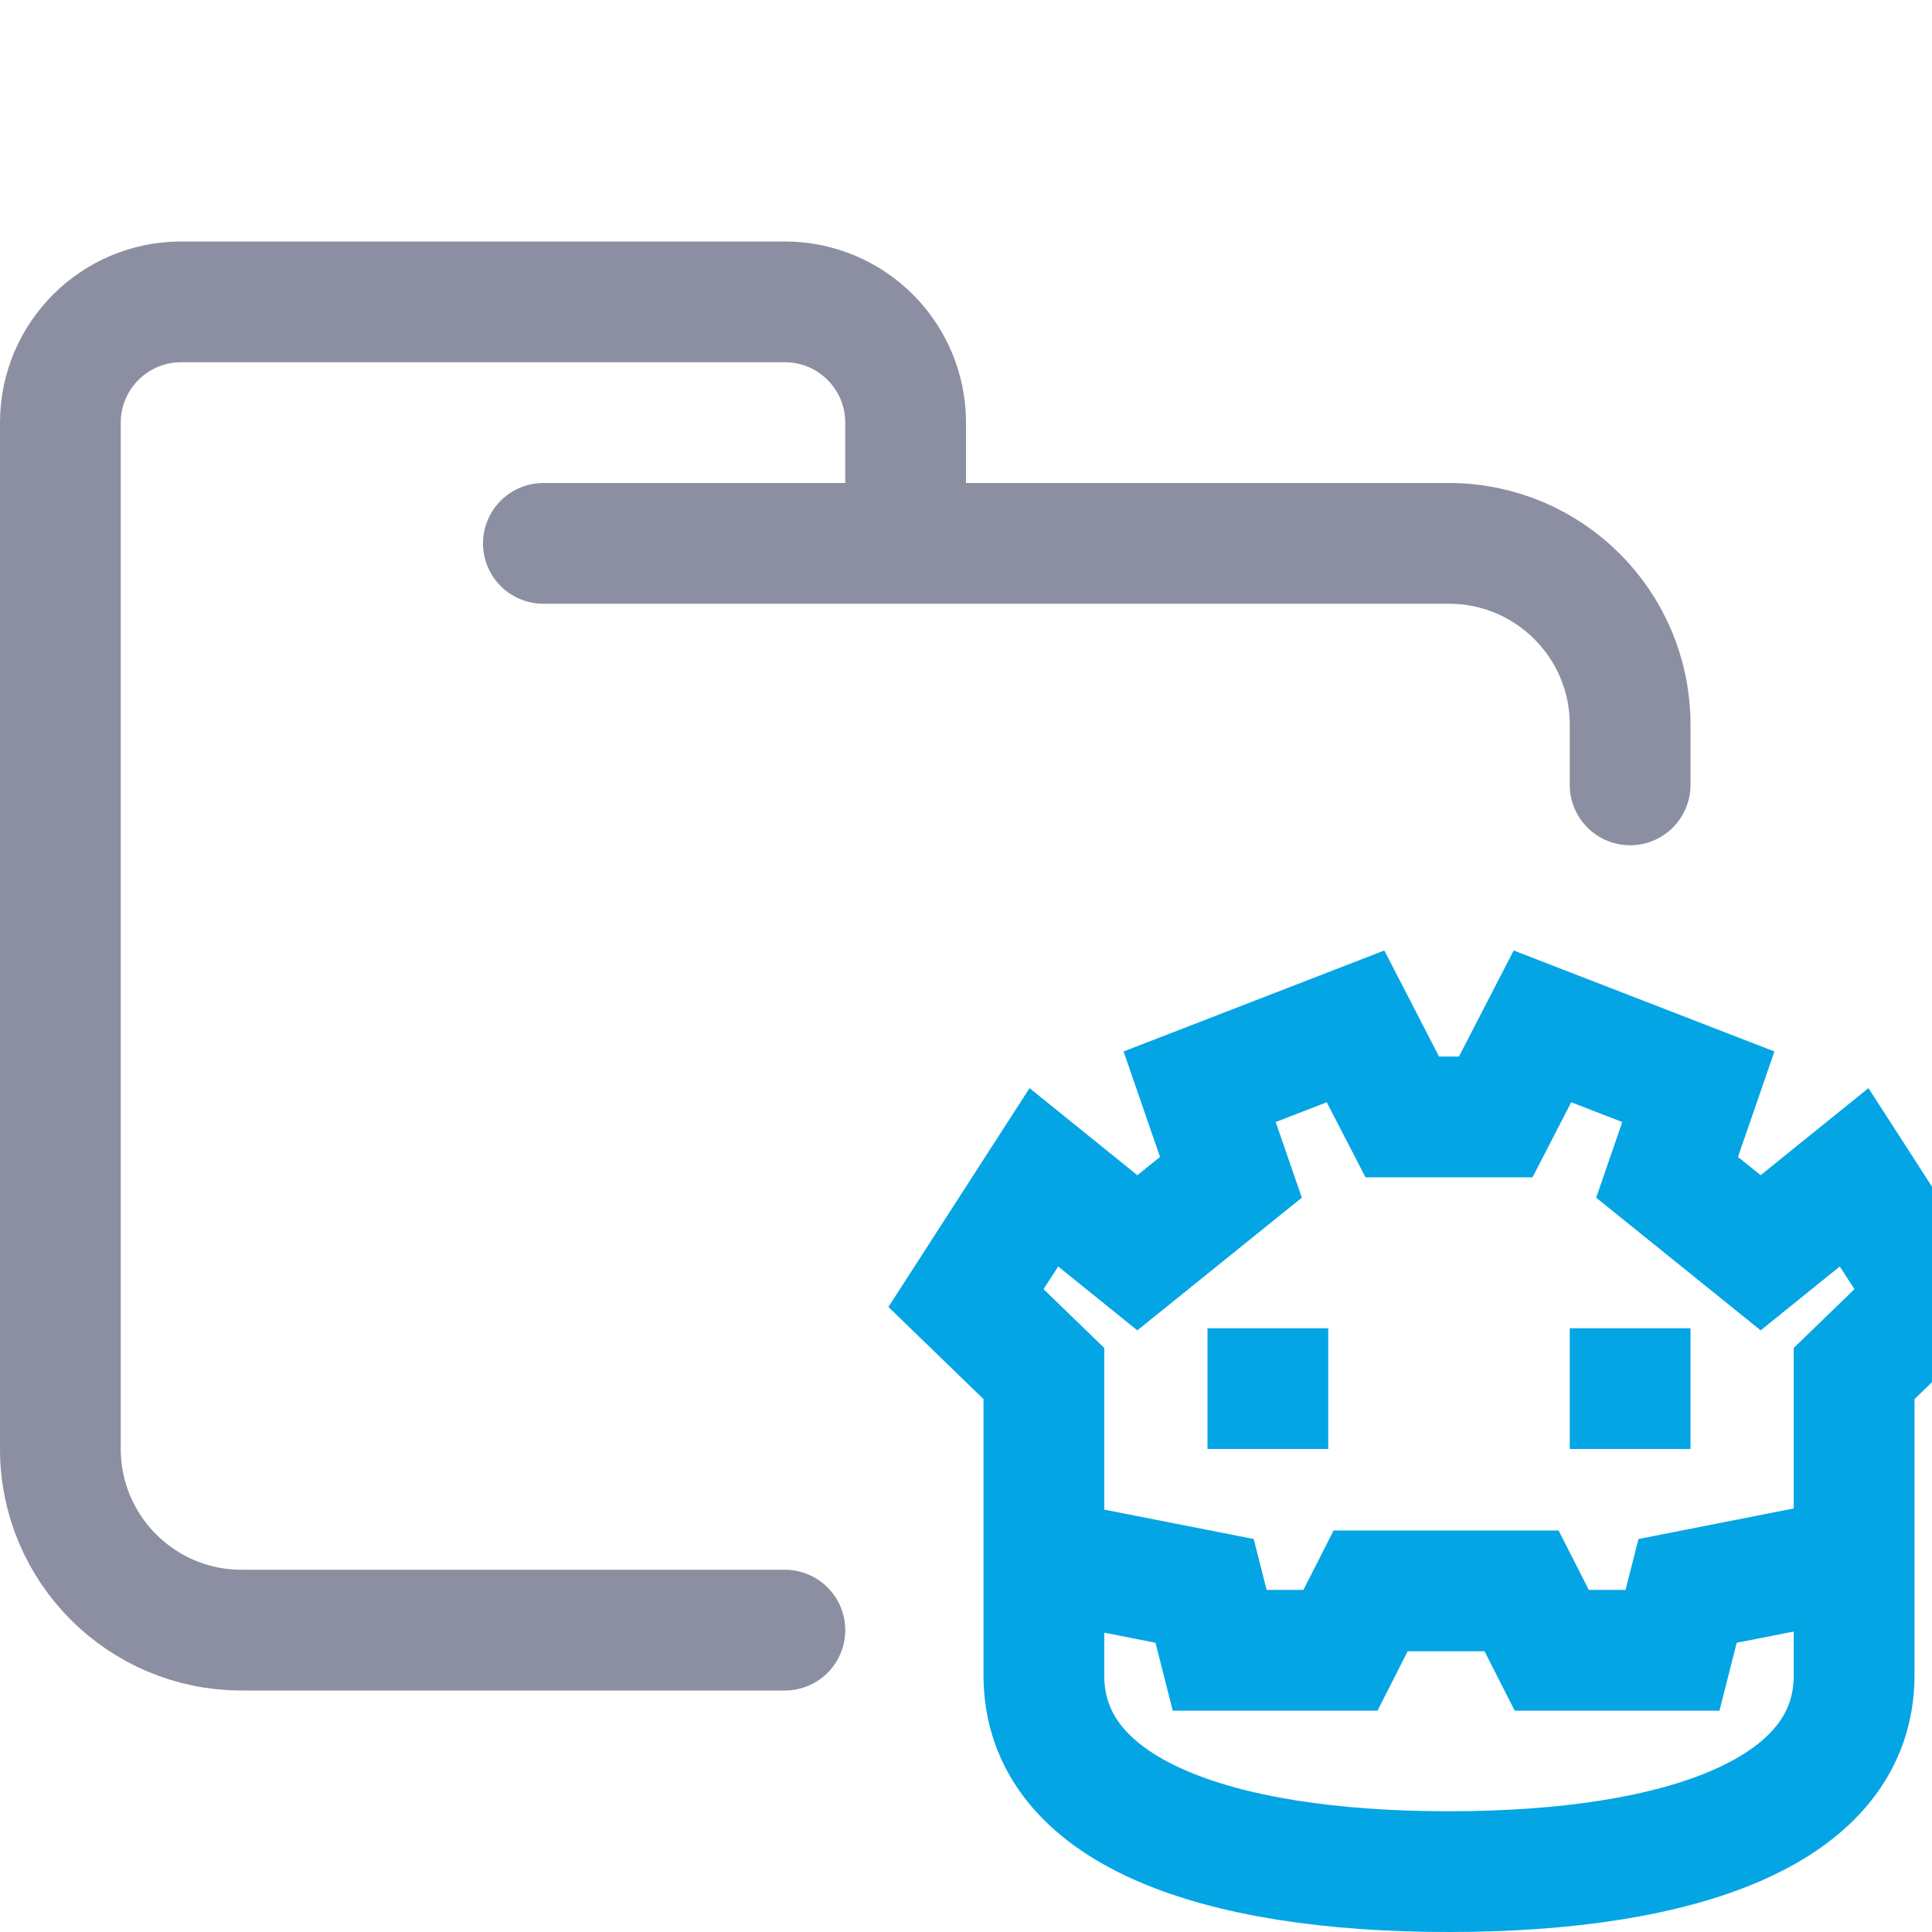 <?xml version="1.0" encoding="UTF-8"?>
<svg width="16px" height="16px" viewBox="0 0 16 16" version="1.1" xmlns="http://www.w3.org/2000/svg" xmlns:xlink="http://www.w3.org/1999/xlink">
    <title>folder_godot</title>
    <g id="folder_godot" stroke="none" stroke-width="1" fill="none" fill-rule="evenodd">
        <g id="folder" stroke="#8C8FA1" stroke-linecap="round" stroke-linejoin="round">
            <path d="M4.5,4.5 L12,4.5 C12.828,4.5 13.5,5.172 13.5,6 C13.5,6.434 13.5,6.268 13.5,6.5 M6.5,13.5 C5.381,13.5 4.215,13.5 2,13.5 C1.172,13.5 0.5,12.828 0.5,12 L0.5,3.5 C0.5,2.948 0.948,2.5 1.5,2.5 L6.5,2.5 C7.052,2.5 7.5,2.948 7.5,3.5 L7.5,4.5" id="Shape"></path>
        </g>
        <g id="macos" stroke="#04A5E5">
            <polyline id="Line-2" stroke-linecap="round" points="8.726 12.929 9.976 13.175 10.101 13.667 11.101 13.667 11.351 13.175 12.601 13.175 12.851 13.667 13.851 13.667 13.976 13.175 15.226 12.929"></polyline>
            <path d="M8.645,13.875 C8.645,15 10.06,15.5 11.998,15.5 C13.935,15.5 15.355,15 15.355,13.875 L15.355,11.375 L16,10.75 L15.355,9.75 L14.581,10.375 L13.806,9.75 L14.065,9 L12.774,8.5 L12.387,9.25 L11.613,9.25 L11.226,8.5 L9.935,9 L10.194,9.75 L9.419,10.375 L8.645,9.75 L8,10.75 L8.645,11.375 L8.645,13.875 Z" id="Path" stroke-linecap="round"></path>
            <line x1="13" y1="11.5" x2="14" y2="11.5" id="Line-3"></line>
            <line x1="10" y1="11.5" x2="11" y2="11.5" id="Line-3"></line>
        </g>
    </g>
</svg>
